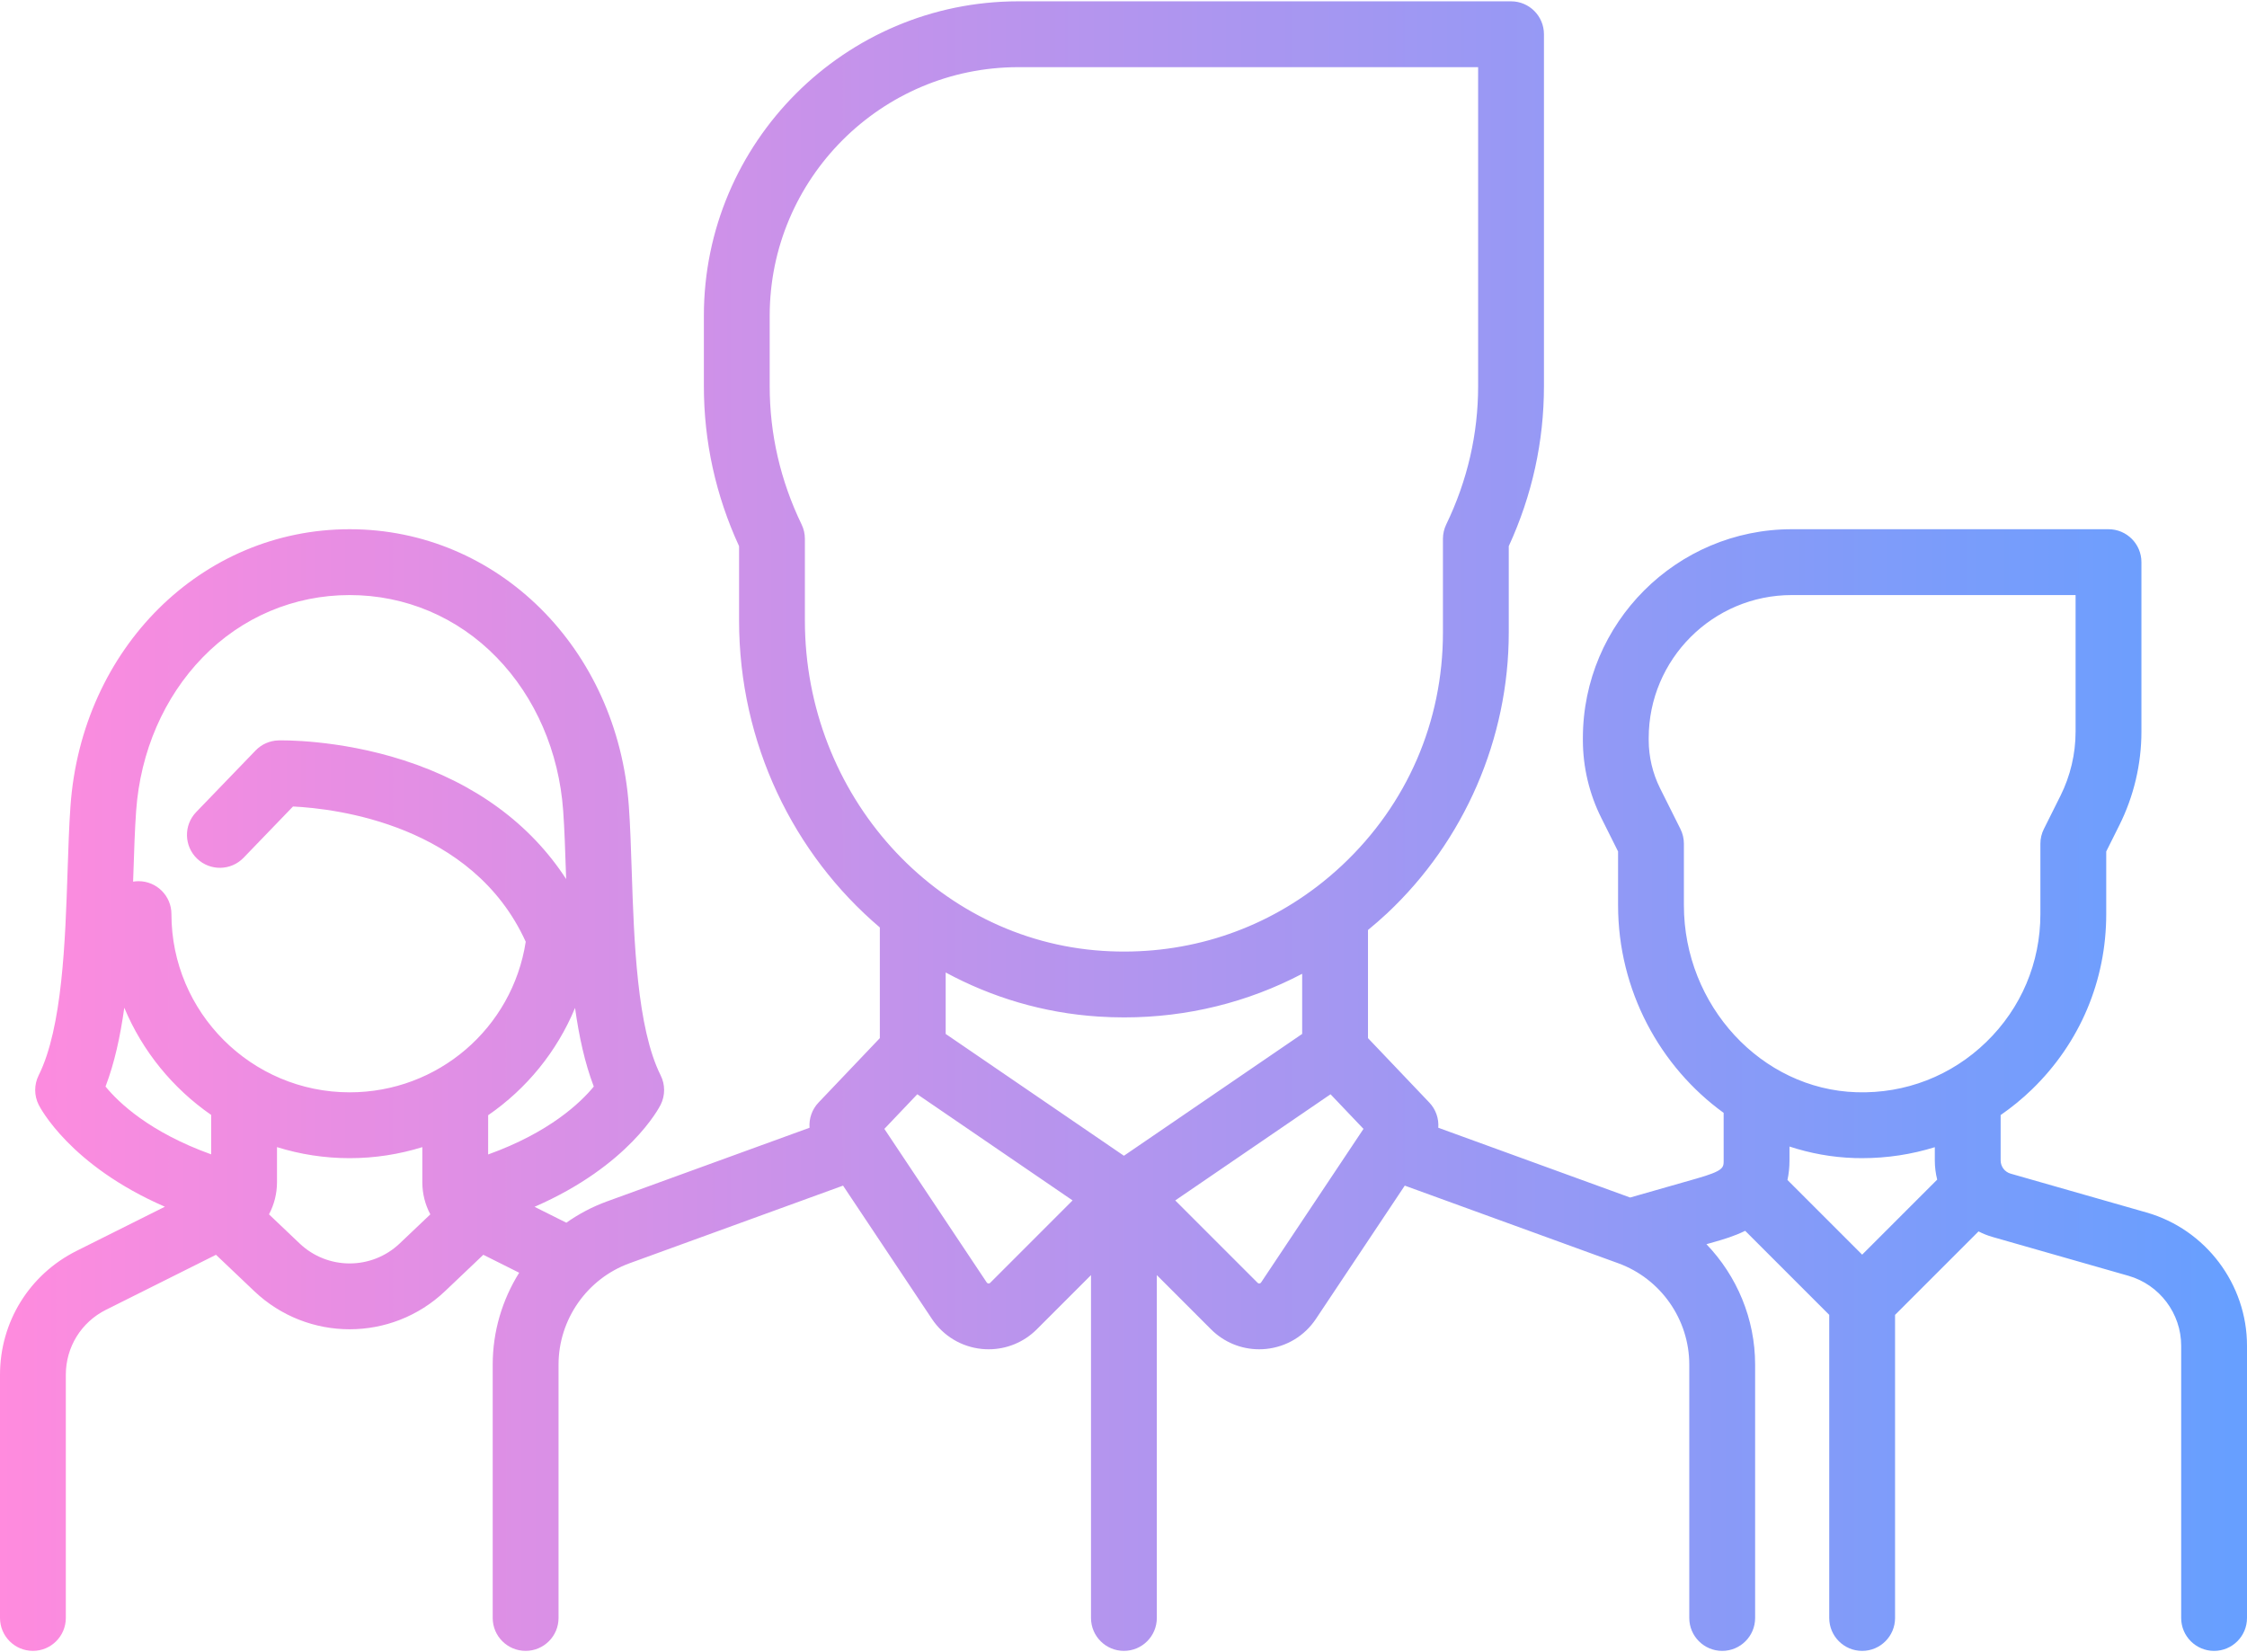 <svg width="136" height="100" viewBox="0 0 136 100" fill="none" xmlns="http://www.w3.org/2000/svg">
<path d="M129.92 73.386L121.693 71.035C121.338 70.934 121.089 70.605 121.089 70.235V67.489C121.759 67.025 122.397 66.506 122.994 65.927C125.887 63.12 127.48 59.355 127.48 55.325V51.535L128.275 49.944C129.148 48.197 129.61 46.242 129.61 44.29V34.023C129.61 32.923 128.718 32.031 127.618 32.031H108.447C101.476 32.031 95.804 37.703 95.804 44.674V44.793C95.804 46.416 96.188 48.042 96.914 49.494L97.934 51.535V54.788C97.934 59.945 100.475 64.572 104.324 67.356L104.325 70.235C104.325 70.679 104.325 70.862 102.68 71.333L98.665 72.48L87.052 68.257C87.094 67.709 86.909 67.151 86.509 66.731L82.798 62.833V56.288C83.19 55.964 83.577 55.632 83.952 55.281C88.633 50.893 91.318 44.698 91.318 38.284V33.057C92.732 29.98 93.448 26.725 93.448 23.373V2.072C93.448 0.972 92.556 0.08 91.456 0.08H61.635C51.14 0.08 42.602 8.618 42.602 19.113V23.373C42.602 26.726 43.318 29.981 44.732 33.057V37.554C44.732 45.002 48.043 51.711 53.252 56.134V62.833L49.541 66.732C49.142 67.152 48.957 67.709 48.998 68.257L36.741 72.714C35.853 73.037 35.028 73.474 34.278 74.004L32.354 73.042C38.083 70.548 39.898 67.04 39.985 66.866C40.266 66.305 40.266 65.645 39.985 65.084C38.549 62.212 38.375 56.947 38.235 52.717C38.189 51.308 38.145 49.978 38.061 48.793C37.381 39.237 30.117 32.031 21.163 32.031C12.209 32.031 4.944 39.237 4.265 48.793C4.181 49.978 4.137 51.309 4.09 52.717C3.951 56.947 3.776 62.212 2.34 65.084C2.06 65.645 2.06 66.305 2.34 66.866C2.428 67.04 4.239 70.541 9.98 73.037L4.634 75.71C1.775 77.141 0 80.013 0 83.209V97.927C0 99.027 0.892 99.919 1.992 99.919C3.092 99.919 3.984 99.027 3.984 97.927V83.209C3.984 81.532 4.916 80.024 6.415 79.275L13.073 75.946L15.389 78.147C17.008 79.686 19.085 80.454 21.163 80.454C23.24 80.454 25.319 79.685 26.937 78.147L29.253 75.946L31.423 77.032C30.401 78.667 29.821 80.585 29.821 82.594V97.927C29.821 99.027 30.713 99.919 31.813 99.919C32.914 99.919 33.806 99.027 33.806 97.927V82.594C33.806 79.859 35.532 77.393 38.103 76.459L51.026 71.76L56.406 79.829C57.093 80.861 58.196 81.523 59.429 81.645C59.567 81.659 59.704 81.665 59.84 81.665C60.929 81.665 61.971 81.237 62.751 80.458L66.033 77.176V97.927C66.033 99.028 66.925 99.919 68.025 99.919C69.125 99.919 70.017 99.028 70.017 97.927V77.176L73.299 80.458C74.078 81.237 75.121 81.665 76.21 81.665C76.346 81.665 76.483 81.659 76.62 81.645C77.854 81.523 78.957 80.861 79.644 79.83L85.024 71.76L97.947 76.459C100.517 77.394 102.244 79.859 102.244 82.594V97.928C102.244 99.028 103.136 99.92 104.237 99.92C105.337 99.92 106.229 99.028 106.229 97.928V82.594C106.229 79.824 105.128 77.227 103.282 75.305L103.774 75.165C104.271 75.023 104.948 74.829 105.628 74.495L110.715 79.582V97.928C110.715 99.028 111.607 99.92 112.707 99.92C113.807 99.92 114.699 99.028 114.699 97.928V79.582L119.75 74.531C120.019 74.667 120.301 74.783 120.598 74.867L128.826 77.218C130.704 77.755 132.016 79.494 132.016 81.447V97.928C132.016 99.028 132.908 99.92 134.008 99.92C135.108 99.92 136 99.028 136 97.928V81.447C136 77.724 133.5 74.409 129.92 73.386ZM12.78 69.867C9.054 68.526 7.185 66.739 6.387 65.763C6.931 64.34 7.284 62.712 7.522 60.992C8.621 63.626 10.461 65.875 12.78 67.48V69.867ZM24.193 75.259C22.494 76.873 19.832 76.873 18.133 75.259L16.281 73.498C16.593 72.912 16.765 72.248 16.765 71.553V69.429C18.155 69.864 19.632 70.098 21.163 70.098C22.693 70.098 24.169 69.862 25.561 69.43L25.561 71.552C25.561 72.248 25.733 72.913 26.046 73.499L24.193 75.259ZM21.164 66.113C15.215 66.113 10.376 61.274 10.376 55.325C10.376 54.225 9.484 53.333 8.383 53.333C8.272 53.333 8.163 53.344 8.056 53.362C8.062 53.191 8.068 53.019 8.074 52.849C8.118 51.48 8.161 50.186 8.24 49.076C8.494 45.496 9.925 42.198 12.267 39.788C14.631 37.355 17.791 36.016 21.163 36.016C24.536 36.016 27.695 37.355 30.059 39.788C32.402 42.198 33.833 45.496 34.087 49.076C34.166 50.185 34.209 51.479 34.254 52.849C34.258 52.966 34.262 53.086 34.266 53.204C32.098 49.865 28.751 47.404 24.426 46.014C20.43 44.73 16.993 44.809 16.848 44.813C16.327 44.828 15.832 45.046 15.47 45.422L11.875 49.15C11.111 49.942 11.134 51.203 11.926 51.967C12.718 52.73 13.98 52.707 14.743 51.915L17.734 48.813C20.31 48.939 28.597 49.903 31.82 57C31.009 62.229 26.514 66.113 21.164 66.113ZM29.545 69.874L29.546 67.498C31.863 65.902 33.706 63.658 34.805 61.004C35.044 62.719 35.396 64.344 35.939 65.763C35.146 66.73 33.268 68.534 29.545 69.874ZM48.716 37.554V32.611C48.716 32.312 48.649 32.015 48.518 31.745C47.236 29.091 46.586 26.274 46.586 23.373V19.113C46.586 10.815 53.337 4.065 61.635 4.065H89.464V23.373C89.464 26.274 88.814 29.091 87.532 31.745C87.402 32.016 87.334 32.312 87.334 32.612V38.284C87.334 43.679 85.165 48.683 81.227 52.375C80.735 52.835 80.225 53.267 79.698 53.67C79.686 53.678 79.675 53.686 79.663 53.695C75.974 56.496 71.455 57.857 66.736 57.551C56.632 56.897 48.716 48.113 48.716 37.554ZM59.934 77.64C59.92 77.654 59.888 77.686 59.822 77.68C59.758 77.673 59.732 77.635 59.721 77.619L53.526 68.325L55.519 66.23L64.918 72.655L59.934 77.64ZM68.025 69.952L57.237 62.578V58.859C60.028 60.368 63.154 61.312 66.478 61.527C67.003 61.561 67.525 61.578 68.046 61.578C71.855 61.578 75.521 60.667 78.814 58.939V62.578L68.025 69.952ZM76.329 77.619C76.318 77.636 76.293 77.674 76.228 77.68C76.163 77.688 76.131 77.654 76.117 77.641L71.132 72.656L80.531 66.231L82.525 68.326L76.329 77.619ZM112.707 75.938L108.186 71.418C108.265 71.059 108.309 70.667 108.309 70.234L108.309 69.394C109.563 69.805 110.886 70.05 112.254 70.091C112.407 70.095 112.56 70.097 112.713 70.097C114.225 70.097 115.7 69.869 117.105 69.433V70.235C117.105 70.633 117.155 71.022 117.249 71.396L112.707 75.938ZM120.219 63.068C118.108 65.117 115.319 66.199 112.374 66.108C106.609 65.935 101.918 60.857 101.918 54.789V51.065C101.918 50.755 101.846 50.45 101.708 50.174L100.477 47.712C100.027 46.811 99.788 45.801 99.788 44.793V44.674C99.788 39.9 103.673 36.016 108.447 36.016H125.625V44.29C125.625 45.627 125.309 46.966 124.711 48.163L123.706 50.174C123.567 50.45 123.495 50.755 123.495 51.065V55.325C123.495 58.268 122.332 61.018 120.219 63.068Z" fill="url(#paint0_linear)"/>
<defs>
<linearGradient id="paint0_linear" x1="5.30832e-07" y1="51.513" x2="136" y2="51.513" gradientUnits="userSpaceOnUse">
<stop stop-color="#FF8BDE"/>
<stop offset="1" stop-color="#669FFF"/>
</linearGradient>
</defs>
</svg>

